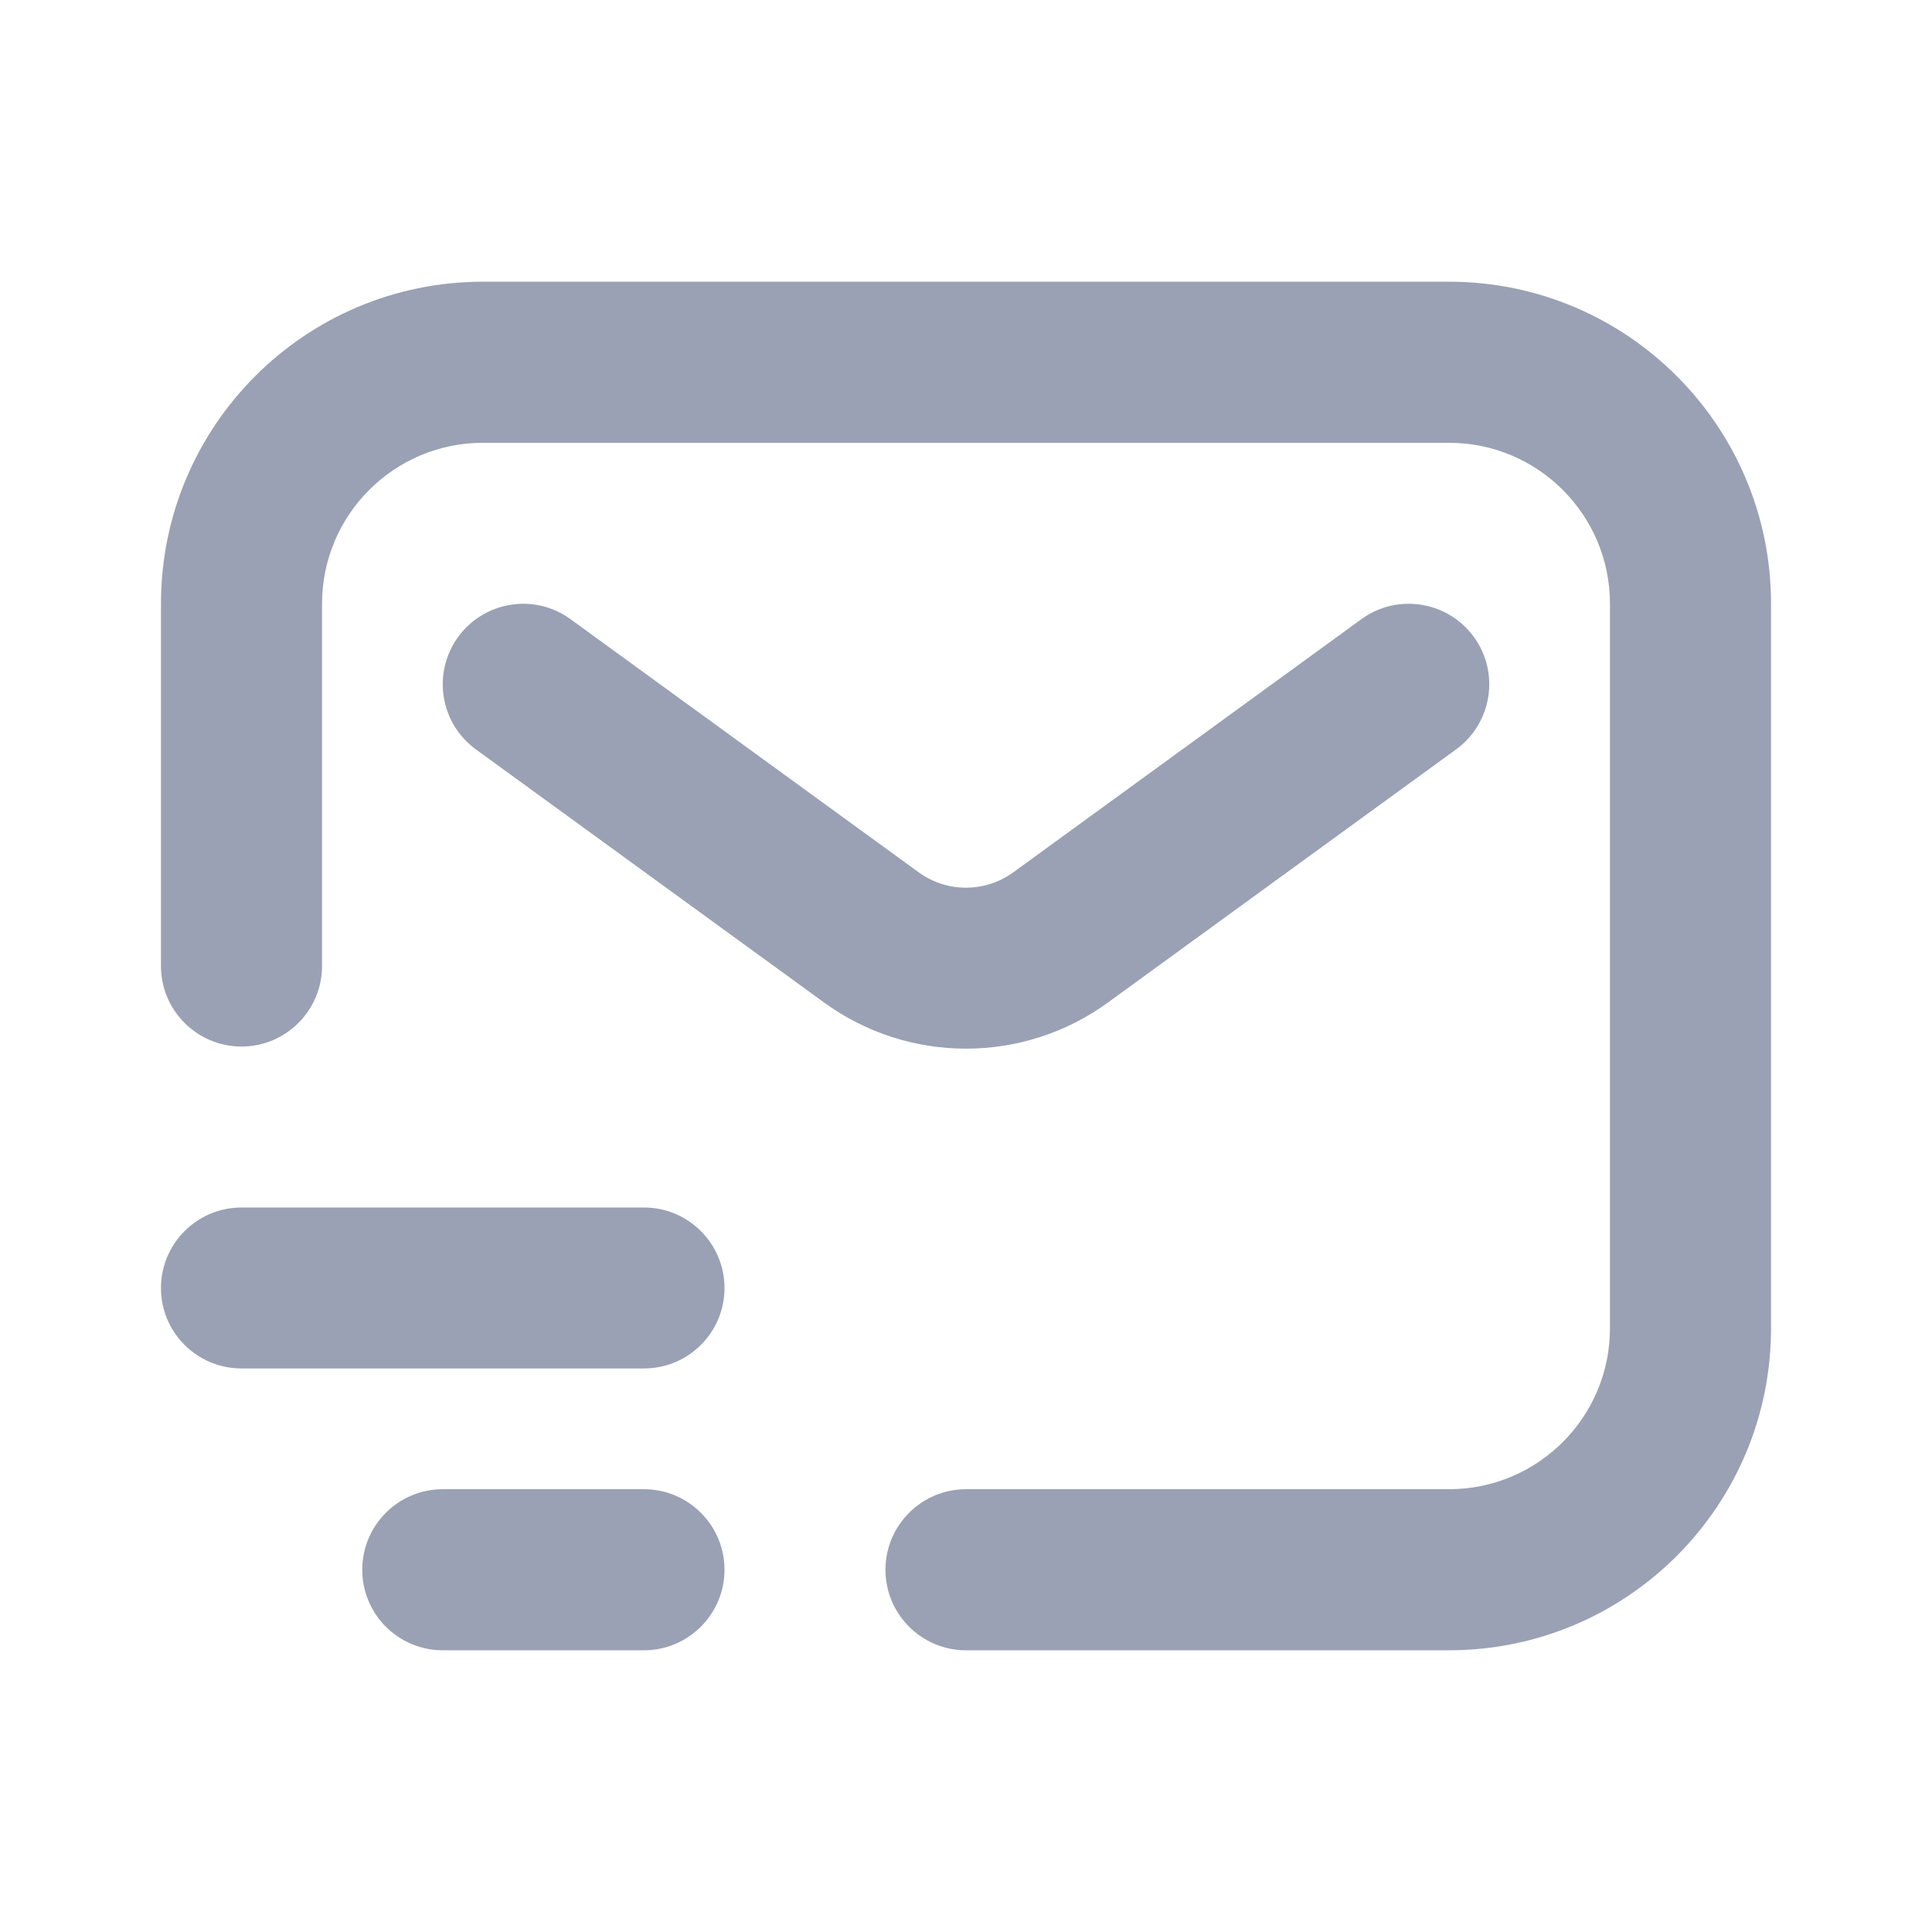 <svg width="16" height="16" viewBox="0 0 16 16" fill="none" xmlns="http://www.w3.org/2000/svg">
<path d="M1.333 5C1.333 3.527 2.527 2.333 4 2.333H12C13.473 2.333 14.667 3.527 14.667 5V11C14.667 12.473 13.473 13.667 12 13.667H8C7.632 13.667 7.333 13.368 7.333 13C7.333 12.632 7.632 12.333 8 12.333H12C12.736 12.333 13.333 11.736 13.333 11V5C13.333 4.264 12.736 3.667 12 3.667H4C3.264 3.667 2.667 4.264 2.667 5V8C2.667 8.368 2.368 8.667 2 8.667C1.632 8.667 1.333 8.368 1.333 8V5Z" fill="#9AA1B4"/>
<path d="M3.794 5.275C4.011 4.977 4.428 4.911 4.725 5.128L7.608 7.224C7.842 7.394 8.158 7.394 8.392 7.224L11.274 5.128C11.572 4.911 11.989 4.977 12.206 5.275C12.422 5.572 12.357 5.989 12.059 6.206L9.176 8.302C8.475 8.812 7.525 8.812 6.824 8.302L3.941 6.206C3.643 5.989 3.578 5.572 3.794 5.275Z" fill="#9AA1B4"/>
<path d="M2 10C1.632 10 1.333 10.299 1.333 10.667C1.333 11.035 1.632 11.333 2 11.333H5.333C5.701 11.333 6 11.035 6 10.667C6 10.299 5.701 10 5.333 10H2Z" fill="#9AA1B4"/>
<path d="M3.667 12.333C3.298 12.333 3 12.632 3 13C3 13.368 3.298 13.667 3.667 13.667H5.333C5.701 13.667 6 13.368 6 13C6 12.632 5.701 12.333 5.333 12.333H3.667Z" fill="#9AA1B4"/>
</svg>
